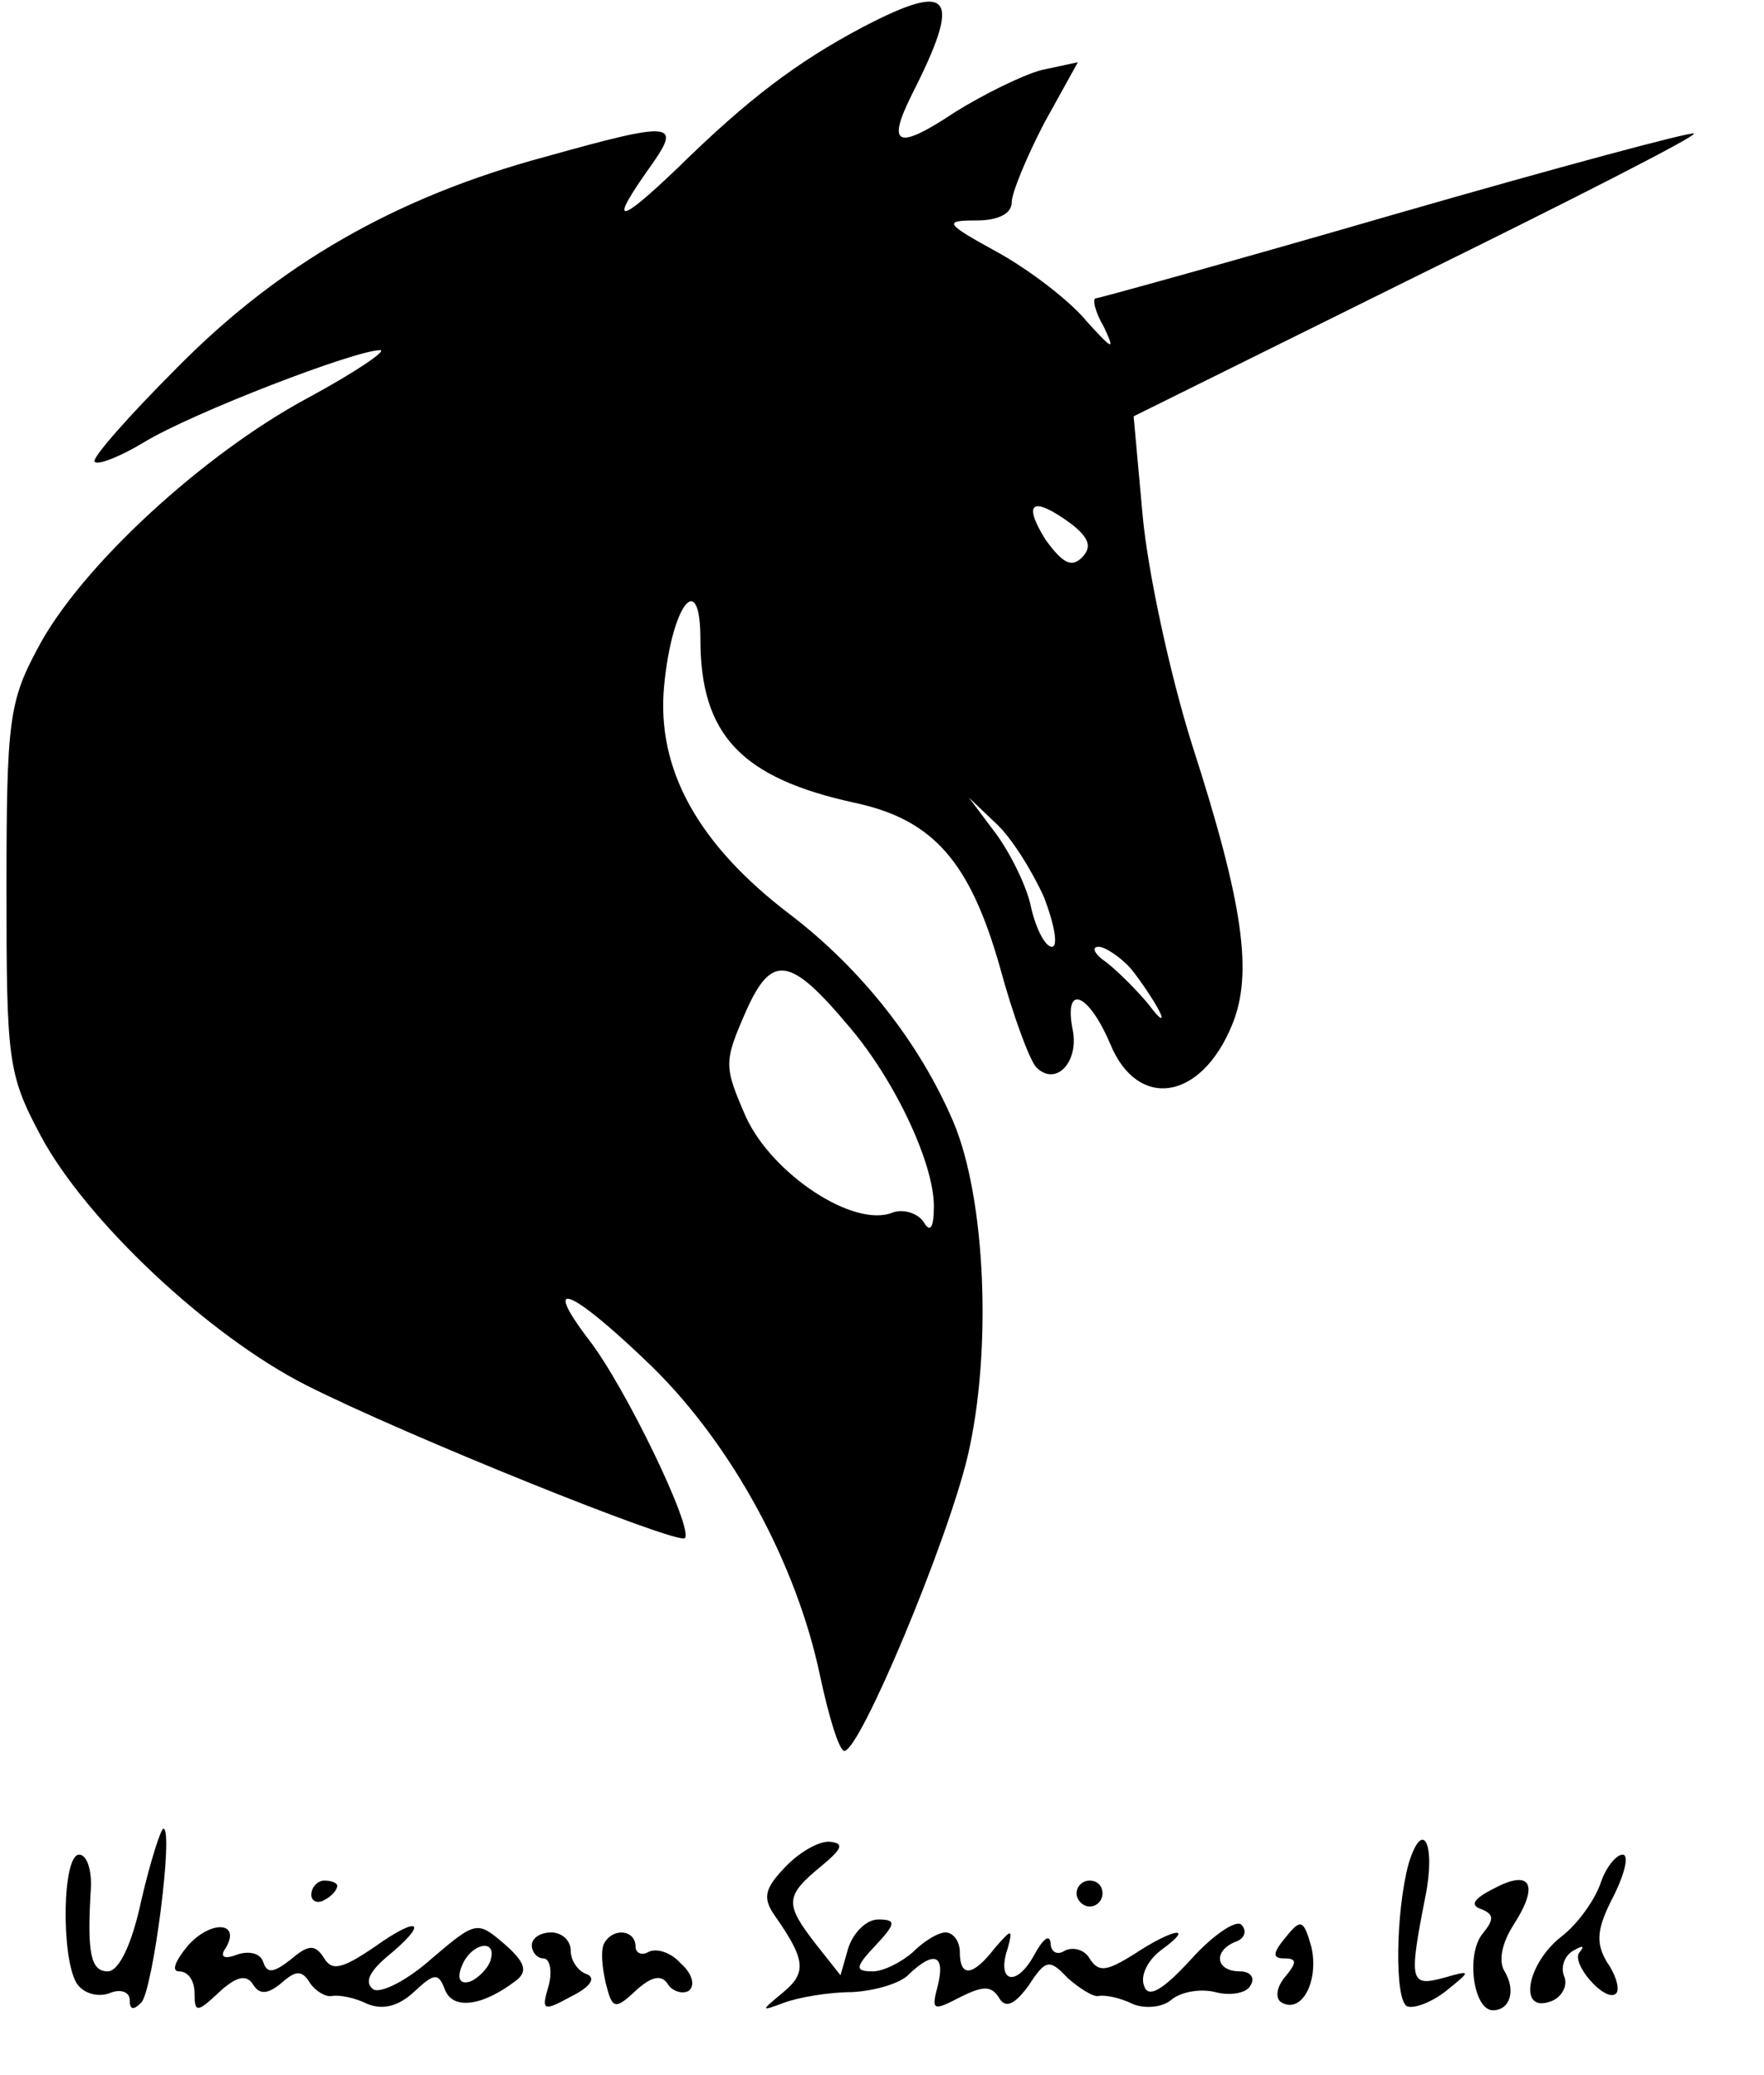 <?xml version="1.0" standalone="no"?>
<!DOCTYPE svg PUBLIC "-//W3C//DTD SVG 20010904//EN"
 "http://www.w3.org/TR/2001/REC-SVG-20010904/DTD/svg10.dtd">
<svg version="1.0" xmlns="http://www.w3.org/2000/svg"
 width="136pt" height="160pt" viewBox="0 0 136 160"
 preserveAspectRatio="xMidYMid meet">

<g transform="translate(0,160) scale(0.1,-0.1)"
fill="#000000" stroke="none">
<path d="M665 1579 c-51 -27 -89 -56 -142 -108 -47 -45 -54 -45 -22 0 25 35
19 36 -81 8 -115 -31 -205 -83 -283 -162 -38 -38 -67 -71 -64 -73 2 -3 20 4
38 15 38 23 163 71 182 71 6 0 -19 -17 -56 -37 -80 -43 -175 -130 -208 -193
-22 -41 -24 -56 -24 -185 0 -132 1 -143 26 -190 35 -66 130 -155 205 -193 77
-39 286 -123 292 -118 7 7 -46 117 -74 153 -38 50 -13 39 49 -21 62 -61 111
-152 129 -237 7 -33 15 -59 19 -59 12 0 79 160 95 227 19 81 14 199 -11 258
-26 61 -71 118 -126 160 -71 54 -103 112 -97 176 6 63 28 91 28 36 0 -74 32
-107 119 -126 61 -13 89 -46 112 -127 10 -37 23 -72 28 -77 15 -15 33 4 28 29
-7 36 12 29 29 -11 21 -51 70 -44 94 15 16 39 9 92 -31 216 -17 54 -34 133
-38 176 l-7 77 218 108 c120 59 216 108 214 110 -1 2 -105 -26 -230 -62 -124
-36 -229 -65 -231 -65 -3 0 -1 -10 6 -22 9 -19 7 -18 -13 4 -12 15 -43 39 -68
53 -42 23 -43 25 -17 25 16 0 27 5 27 14 0 7 11 34 25 61 l26 47 -28 -6 c-15
-4 -45 -19 -66 -32 -45 -30 -54 -27 -34 13 39 77 31 88 -38 52z m161 -383 c14
-11 16 -18 8 -26 -8 -8 -15 -4 -28 14 -18 29 -10 34 20 12z m-21 -288 c8 -21
11 -38 6 -38 -5 0 -12 13 -16 30 -3 16 -16 42 -27 57 l-21 28 21 -20 c12 -11
28 -37 37 -57z m67 -55 c8 -10 18 -25 22 -33 4 -8 0 -6 -8 5 -9 11 -24 26 -33
33 -9 6 -12 12 -6 12 5 0 17 -8 25 -17z m-217 -45 c35 -41 65 -105 65 -138 0
-17 -3 -21 -8 -12 -5 7 -16 10 -24 7 -30 -12 -93 30 -113 74 -17 39 -17 42 0
81 20 45 34 43 80 -12z"/>
<path d="M109 135 c-7 -33 -17 -55 -26 -55 -13 0 -16 14 -13 63 1 15 -3 27 -9
27 -13 0 -14 -79 -2 -99 5 -8 16 -11 25 -8 9 4 16 1 16 -5 0 -8 3 -8 9 -2 9
10 25 134 17 134 -2 0 -10 -25 -17 -55z"/>
<path d="M604 159 c-15 -16 -16 -23 -6 -37 23 -33 24 -43 6 -58 -18 -15 -18
-15 1 -8 11 4 34 8 52 8 18 1 38 7 44 14 19 18 28 15 22 -9 -5 -19 -4 -20 17
-9 18 9 24 9 30 0 5 -9 12 -6 23 9 13 20 16 21 30 6 9 -8 20 -15 24 -14 4 1
16 -1 26 -6 9 -4 23 -3 30 3 7 6 22 9 34 6 11 -3 24 -1 27 5 4 6 0 11 -8 11
-19 0 -21 16 -3 23 6 2 9 8 4 13 -4 4 -22 -8 -39 -27 -22 -24 -33 -30 -36 -20
-3 8 3 20 14 28 26 19 8 16 -22 -4 -21 -13 -27 -14 -34 -3 -4 7 -13 9 -19 6
-6 -4 -11 -1 -11 6 -1 7 -6 3 -13 -10 -14 -25 -29 -20 -20 6 4 15 3 15 -10 0
-17 -22 -27 -23 -27 -3 0 8 -5 15 -11 15 -6 0 -17 -7 -25 -15 -9 -8 -23 -15
-31 -15 -14 0 -14 3 2 20 16 17 16 20 2 20 -9 0 -19 -10 -23 -22 l-6 -21 -19
24 c-24 31 -24 37 4 60 17 14 18 18 6 19 -9 0 -24 -9 -35 -21z"/>
<path d="M1086 163 c-10 -37 -11 -106 -1 -110 6 -2 20 4 30 12 20 16 19 16 -2
10 -26 -7 -27 -3 -14 63 8 40 -2 61 -13 25z"/>
<path d="M1234 148 c-4 -12 -17 -31 -30 -41 -27 -21 -34 -60 -8 -50 8 3 13 12
10 19 -3 7 0 16 7 20 7 4 9 4 5 -1 -8 -8 20 -40 28 -32 3 3 0 14 -7 24 -9 15
-8 26 5 51 9 18 12 32 7 32 -5 0 -13 -10 -17 -22z"/>
<path d="M1152 144 c-16 -8 -19 -13 -10 -16 10 -4 10 -8 1 -19 -13 -16 -7 -59
8 -59 13 0 18 15 9 30 -5 8 -2 22 7 36 20 31 13 43 -15 28z"/>
<path d="M240 139 c0 -5 5 -7 10 -4 6 3 10 8 10 11 0 2 -4 4 -10 4 -5 0 -10
-5 -10 -11z"/>
<path d="M830 140 c0 -5 5 -10 10 -10 6 0 10 5 10 10 0 6 -4 10 -10 10 -5 0
-10 -4 -10 -10z"/>
<path d="M145 100 c-10 -12 -13 -20 -7 -20 7 0 12 -7 12 -17 0 -15 2 -15 19 1
13 12 21 14 26 6 5 -8 11 -8 22 1 11 10 16 10 22 0 4 -6 12 -11 17 -10 5 1 17
-1 27 -6 12 -5 24 -2 36 9 16 15 19 15 24 2 6 -16 29 -13 55 7 9 7 7 14 -9 28
-21 18 -22 18 -56 -11 -19 -17 -39 -27 -45 -24 -7 5 -4 13 10 25 33 27 26 33
-9 8 -25 -17 -33 -19 -39 -9 -7 11 -12 11 -26 -1 -13 -10 -18 -11 -21 -2 -2 7
-11 9 -20 6 -10 -4 -14 -2 -9 5 12 20 -11 22 -29 2z m233 -12 c-2 -6 -10 -14
-16 -16 -7 -2 -10 2 -6 12 7 18 28 22 22 4z"/>
<path d="M991 106 c-10 -12 -10 -16 -1 -16 10 0 10 -3 1 -14 -7 -8 -8 -17 -3
-20 16 -9 29 17 23 43 -6 21 -8 22 -20 7z"/>
<path d="M410 100 c0 -5 4 -10 9 -10 5 0 7 -10 4 -21 -6 -20 -4 -20 18 -8 14
7 19 14 11 17 -6 2 -12 10 -12 18 0 8 -7 14 -15 14 -8 0 -15 -4 -15 -10z"/>
<path d="M466 102 c-3 -5 -2 -18 1 -31 5 -20 7 -21 23 -6 12 11 20 13 25 5 3
-5 11 -8 16 -5 5 4 3 13 -6 21 -8 9 -19 12 -25 9 -5 -3 -10 -1 -10 4 0 13 -17
15 -24 3z"/>
</g>
</svg>
